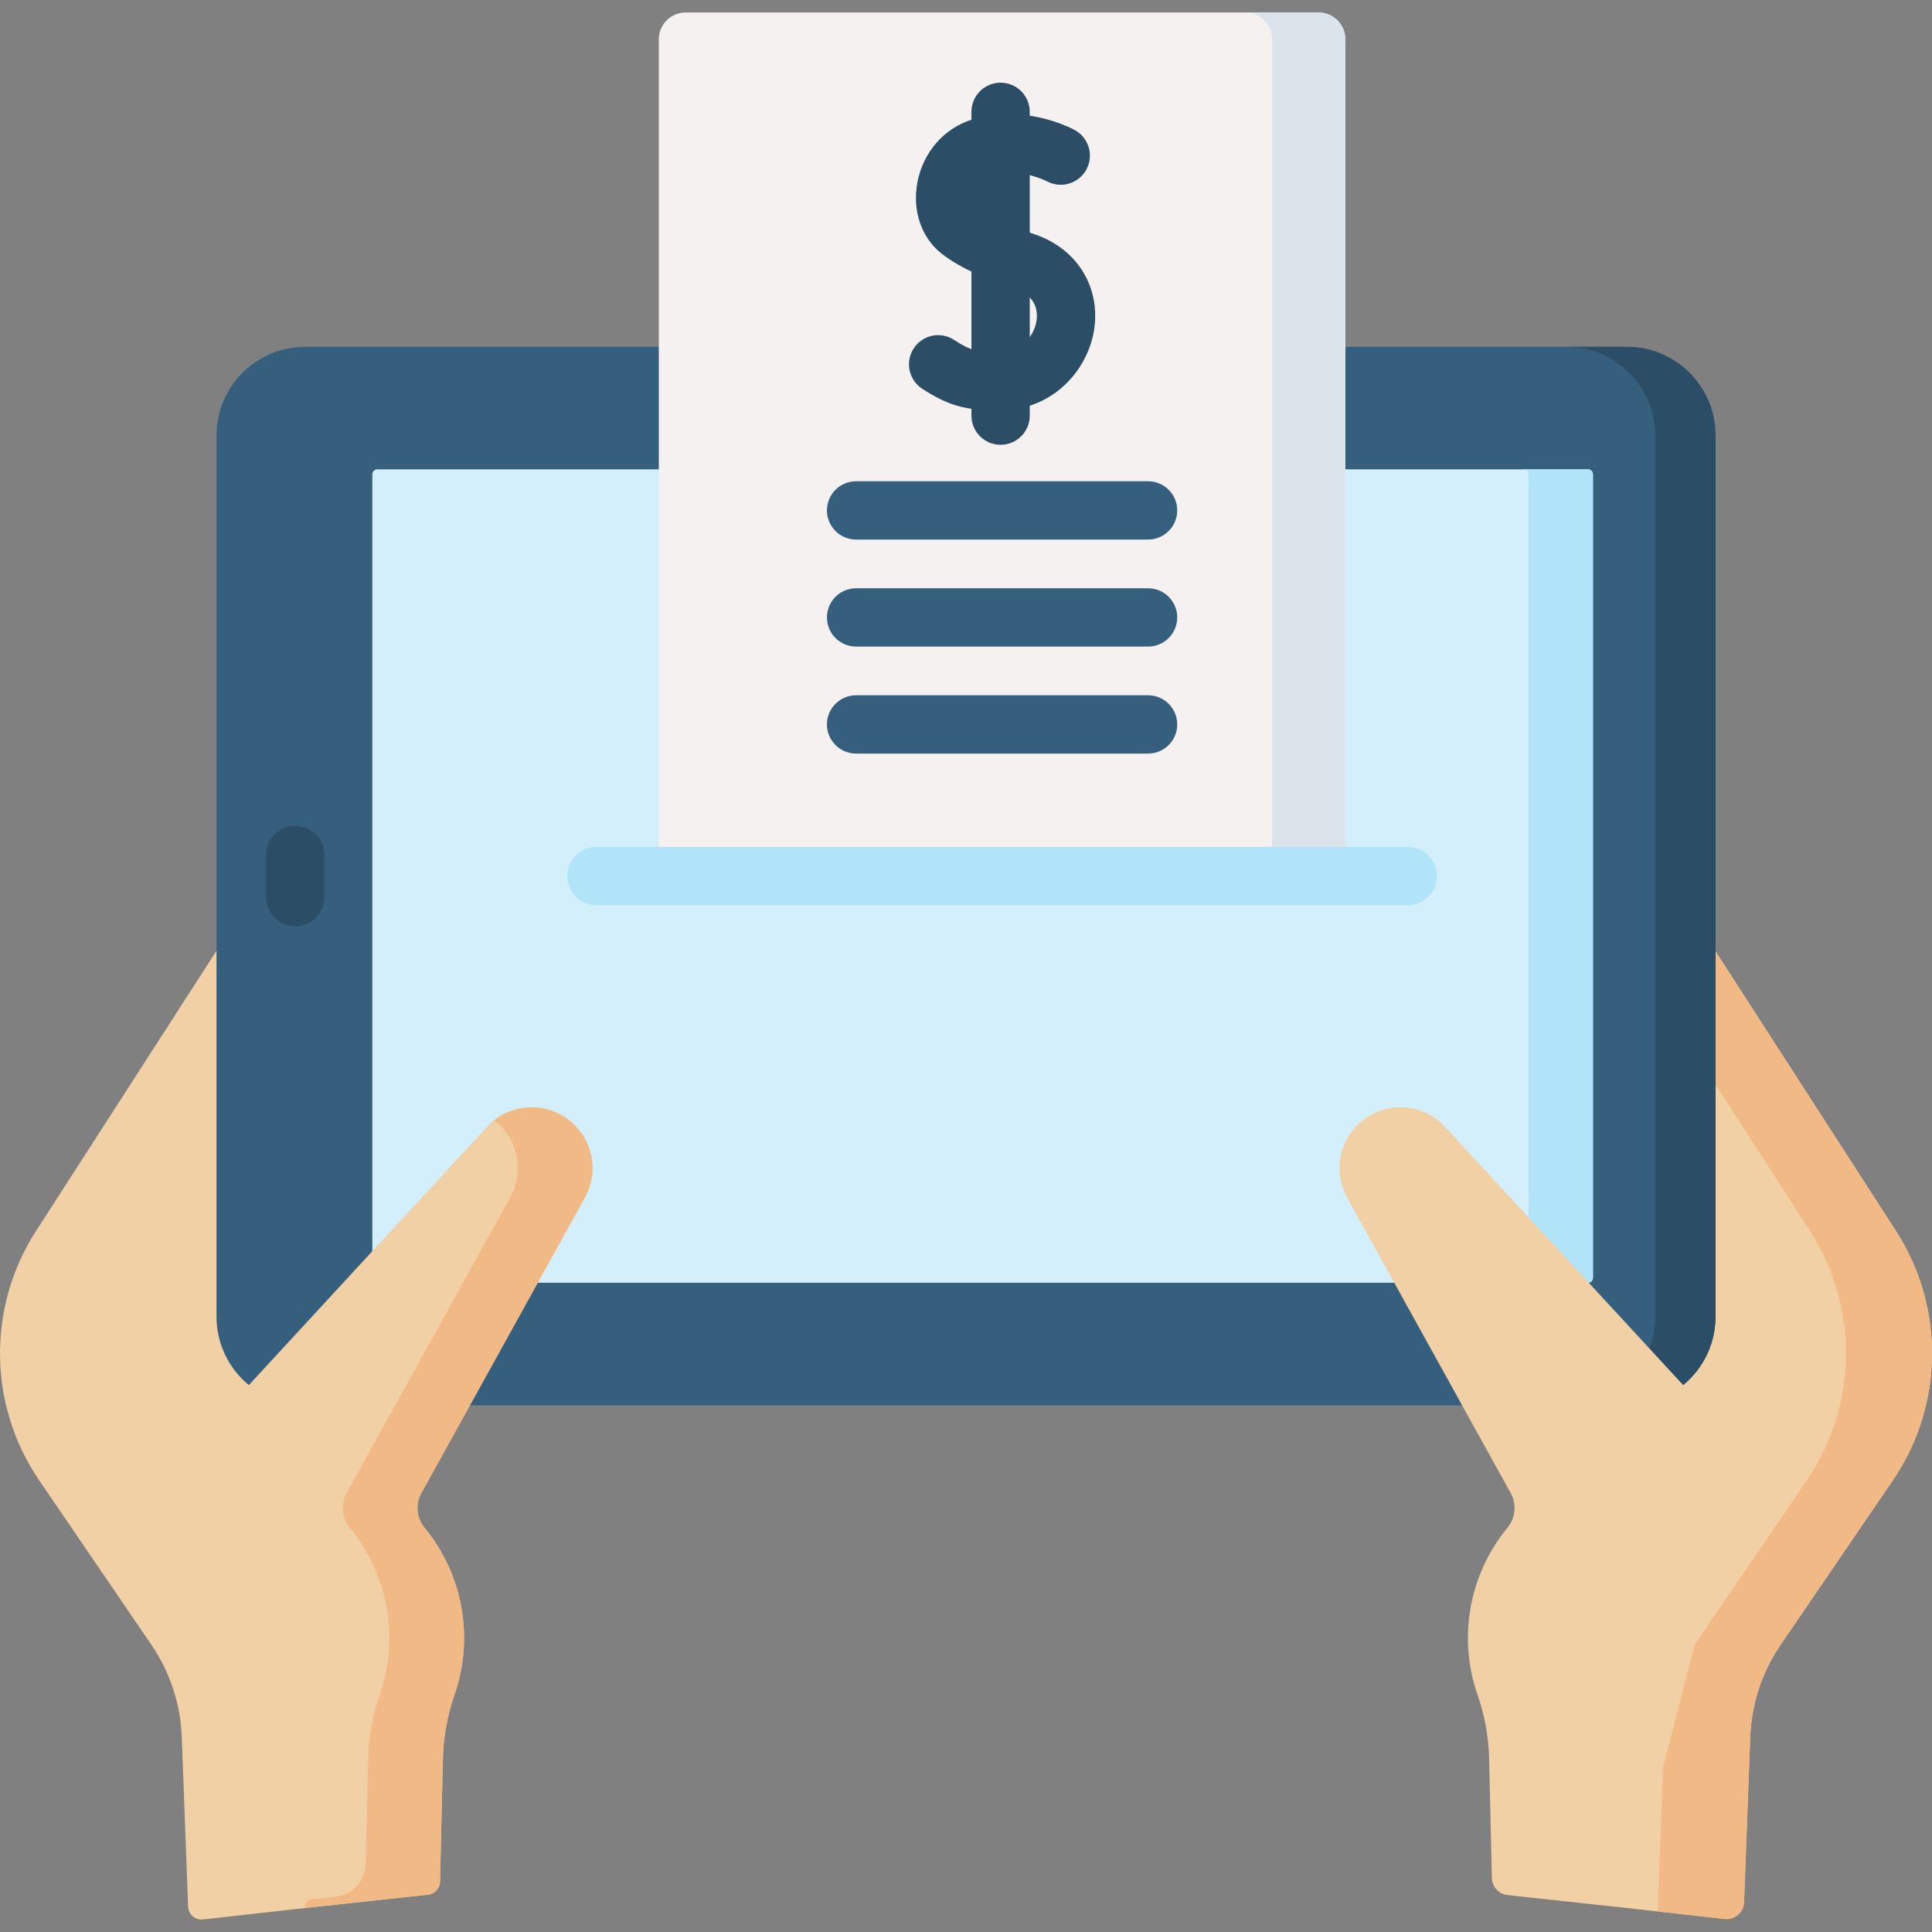 <svg id="Capa_1" enable-background="new 0 0 512 512" height="512" viewBox="0 0 512 512" width="512" xmlns="http://www.w3.org/2000/svg"><rect x="0" y="0" width="512" height="512" fill="#808080" stroke="none"/><g><path d="m49.847 505.268-1.678-44.989c-.325-8.703-3.101-17.138-8.01-24.332l-29.754-43.604c-13.55-19.857-13.892-45.897-.868-66.103l49.373-76.662 35.416 112.438-13.456 143.625-27.062 3.038c-2.061.231-3.883-1.338-3.961-3.411z" fill="#f1d0a5"/><path d="m462.197 504.089 1.634-43.81c.325-8.703 3.101-17.138 8.01-24.332l29.754-43.604c13.55-19.857 13.892-45.897.868-66.103l-49.431-76.604-35.358 112.38 13.455 143.625 25.89 2.906c2.694.303 5.077-1.749 5.178-4.458z" fill="#f1d0a5"/><path d="m502.464 326.24-49.431-76.604-5.895 26.131 32.533 50.472c13.024 20.206 12.682 46.246-.868 66.104l-29.754 43.604c-4.909 7.194-7.686 15.628-8.01 24.331l-1.726 46.281 17.708 1.988c2.694.302 5.076-1.749 5.177-4.458l1.634-43.81c.325-8.703 3.101-17.138 8.01-24.331l29.754-43.604c13.55-19.858 13.892-45.898.868-66.104z" fill="#f1b986"/><path d="m431.099 372.424h-350.198c-12.995 0-23.529-10.534-23.529-23.529v-233.462c0-12.995 10.534-23.529 23.529-23.529h350.199c12.995 0 23.529 10.534 23.529 23.529v233.461c0 12.996-10.535 23.53-23.53 23.53z" fill="#365e7d"/><path d="m431.099 91.904h-15.977c12.995 0 23.529 10.535 23.529 23.529v233.461c0 12.995-10.534 23.529-23.529 23.529h15.977c12.995 0 23.53-10.534 23.53-23.529v-233.461c0-12.994-10.535-23.529-23.53-23.529z" fill="#2b4d66"/><path d="m420.871 124.382h-320.92c-.705 0-1.28.607-1.28 1.353v212.858c0 .746.574 1.353 1.28 1.353h320.92c.706 0 1.28-.607 1.28-1.353v-212.858c0-.746-.574-1.353-1.28-1.353z" fill="#d3effb"/><path d="m420.871 124.382h-17.093c.706 0 1.281.607 1.281 1.353v212.858c0 .746-.574 1.353-1.281 1.353h17.093c.706 0 1.281-.607 1.281-1.353v-212.858c-.001-.746-.575-1.353-1.281-1.353z" fill="#b1e4f9"/><g><path d="m78.223 245.47c-4.268 0-7.726-3.459-7.726-7.726v-11.159c0-4.268 3.459-7.726 7.726-7.726 4.268 0 7.726 3.459 7.726 7.726v11.159c0 4.267-3.458 7.726-7.726 7.726z" fill="#2b4d66"/></g><path d="m116.613 498.652.76-32.681c.133-5.71 1.159-11.363 3.042-16.755 5.289-15.146 2.294-31.954-7.902-44.34-2.146-2.607-2.482-6.261-.846-9.216l43.331-78.288c3.514-6.349 2.352-14.263-2.838-19.335-6.498-6.349-16.956-6.077-23.115.602l-72.078 78.164 4.742 54.473 19.161 74.365 32.561-3.526c1.78-.193 3.14-1.674 3.182-3.463z" fill="#f1d0a5"/><path d="m154.997 317.372c3.514-6.349 2.352-14.263-2.838-19.335-5.855-5.72-14.914-6.048-21.157-1.175.465.364.918.753 1.35 1.175 5.19 5.071 6.352 12.986 2.838 19.335l-43.331 78.288c-1.635 2.955-1.3 6.609.847 9.216 10.196 12.387 13.191 29.194 7.902 44.341-1.883 5.392-2.909 11.046-3.042 16.755l-.651 27.99c-.104 4.473-3.506 8.176-7.955 8.658l-6.485.702c-1.13.122-1.888 1.218-1.605 2.319l32.561-3.526c1.779-.193 3.139-1.674 3.181-3.462l.737-31.71c.14-6.013 1.061-12.008 3.05-17.684 5.31-15.157 2.318-31.985-7.887-44.383-2.146-2.607-2.482-6.261-.847-9.216z" fill="#f1b986"/><path d="m395.365 497.693-.737-31.721c-.133-5.71-1.159-11.363-3.042-16.755-5.289-15.146-2.294-31.954 7.902-44.34 2.146-2.607 2.482-6.261.846-9.216l-43.331-78.288c-3.514-6.349-2.352-14.263 2.838-19.335 6.498-6.349 16.956-6.077 23.115.602l72.078 78.164-4.742 54.473-19.161 74.365-31.607-3.423c-2.326-.253-4.105-2.189-4.159-4.526z" fill="#f1d0a5"/><path d="m356.535 232.164h-181.946v-221.717c0-3.948 3.201-7.149 7.149-7.149h167.648c3.948 0 7.149 3.201 7.149 7.149z" fill="#f6f1f1"/><path d="m349.386 3.299h-19.411c3.948 0 7.149 3.2 7.149 7.149v221.717h19.411v-221.718c0-3.948-3.201-7.148-7.149-7.148z" fill="#dae4ea"/><g><path d="m373.055 239.89h-214.986c-4.268 0-7.726-3.459-7.726-7.726 0-4.268 3.459-7.726 7.726-7.726h214.986c4.268 0 7.726 3.459 7.726 7.726 0 4.268-3.458 7.726-7.726 7.726z" fill="#b1e4f9"/></g><g><g><path d="m264.424 108.727c-7.957 0-12.654-.886-20.04-5.718-3.57-2.336-4.571-7.125-2.235-10.696s7.125-4.57 10.696-2.235c4.529 2.964 6.253 3.233 12.27 3.194 5.627-.037 8.891-4.231 9.543-8.112.385-2.294.224-6.429-5.191-8.343-7.273-2.57-14.722-5.514-19.943-9.609-5.355-4.201-7.81-11.431-6.408-18.869 1.516-8.041 7.132-14.444 14.657-16.711 13.611-4.099 25.684 2.1 27.016 2.821 3.754 2.031 5.149 6.719 3.118 10.472-2.023 3.737-6.681 5.138-10.427 3.143-.22-.114-7.736-3.902-15.251-1.639-2.978.896-3.76 3.882-3.928 4.777-.31 1.642.01 3.261.76 3.848 3.476 2.726 9.814 5.169 15.555 7.198 11.044 3.903 17.185 14.141 15.281 25.474-1.742 10.367-10.78 20.91-24.68 21.003-.268.001-.532.002-.793.002z" fill="#2b4d66"/></g><g><path d="m265.166 117.873c-4.268 0-7.726-3.459-7.726-7.726v-80.508c0-4.268 3.459-7.726 7.726-7.726 4.268 0 7.726 3.459 7.726 7.726v80.508c0 4.268-3.459 7.726-7.726 7.726z" fill="#2b4d66"/></g></g><g><path d="m304.251 142.99h-77.378c-4.268 0-7.726-3.459-7.726-7.726s3.459-7.726 7.726-7.726h77.378c4.268 0 7.726 3.459 7.726 7.726s-3.458 7.726-7.726 7.726z" fill="#365e7d"/></g><g><path d="m304.251 171.347h-77.378c-4.268 0-7.726-3.459-7.726-7.726 0-4.268 3.459-7.726 7.726-7.726h77.378c4.268 0 7.726 3.459 7.726 7.726.001 4.267-3.458 7.726-7.726 7.726z" fill="#365e7d"/></g><g><path d="m304.251 199.705h-77.378c-4.268 0-7.726-3.459-7.726-7.726s3.459-7.726 7.726-7.726h77.378c4.268 0 7.726 3.459 7.726 7.726s-3.458 7.726-7.726 7.726z" fill="#365e7d"/></g></g></svg>